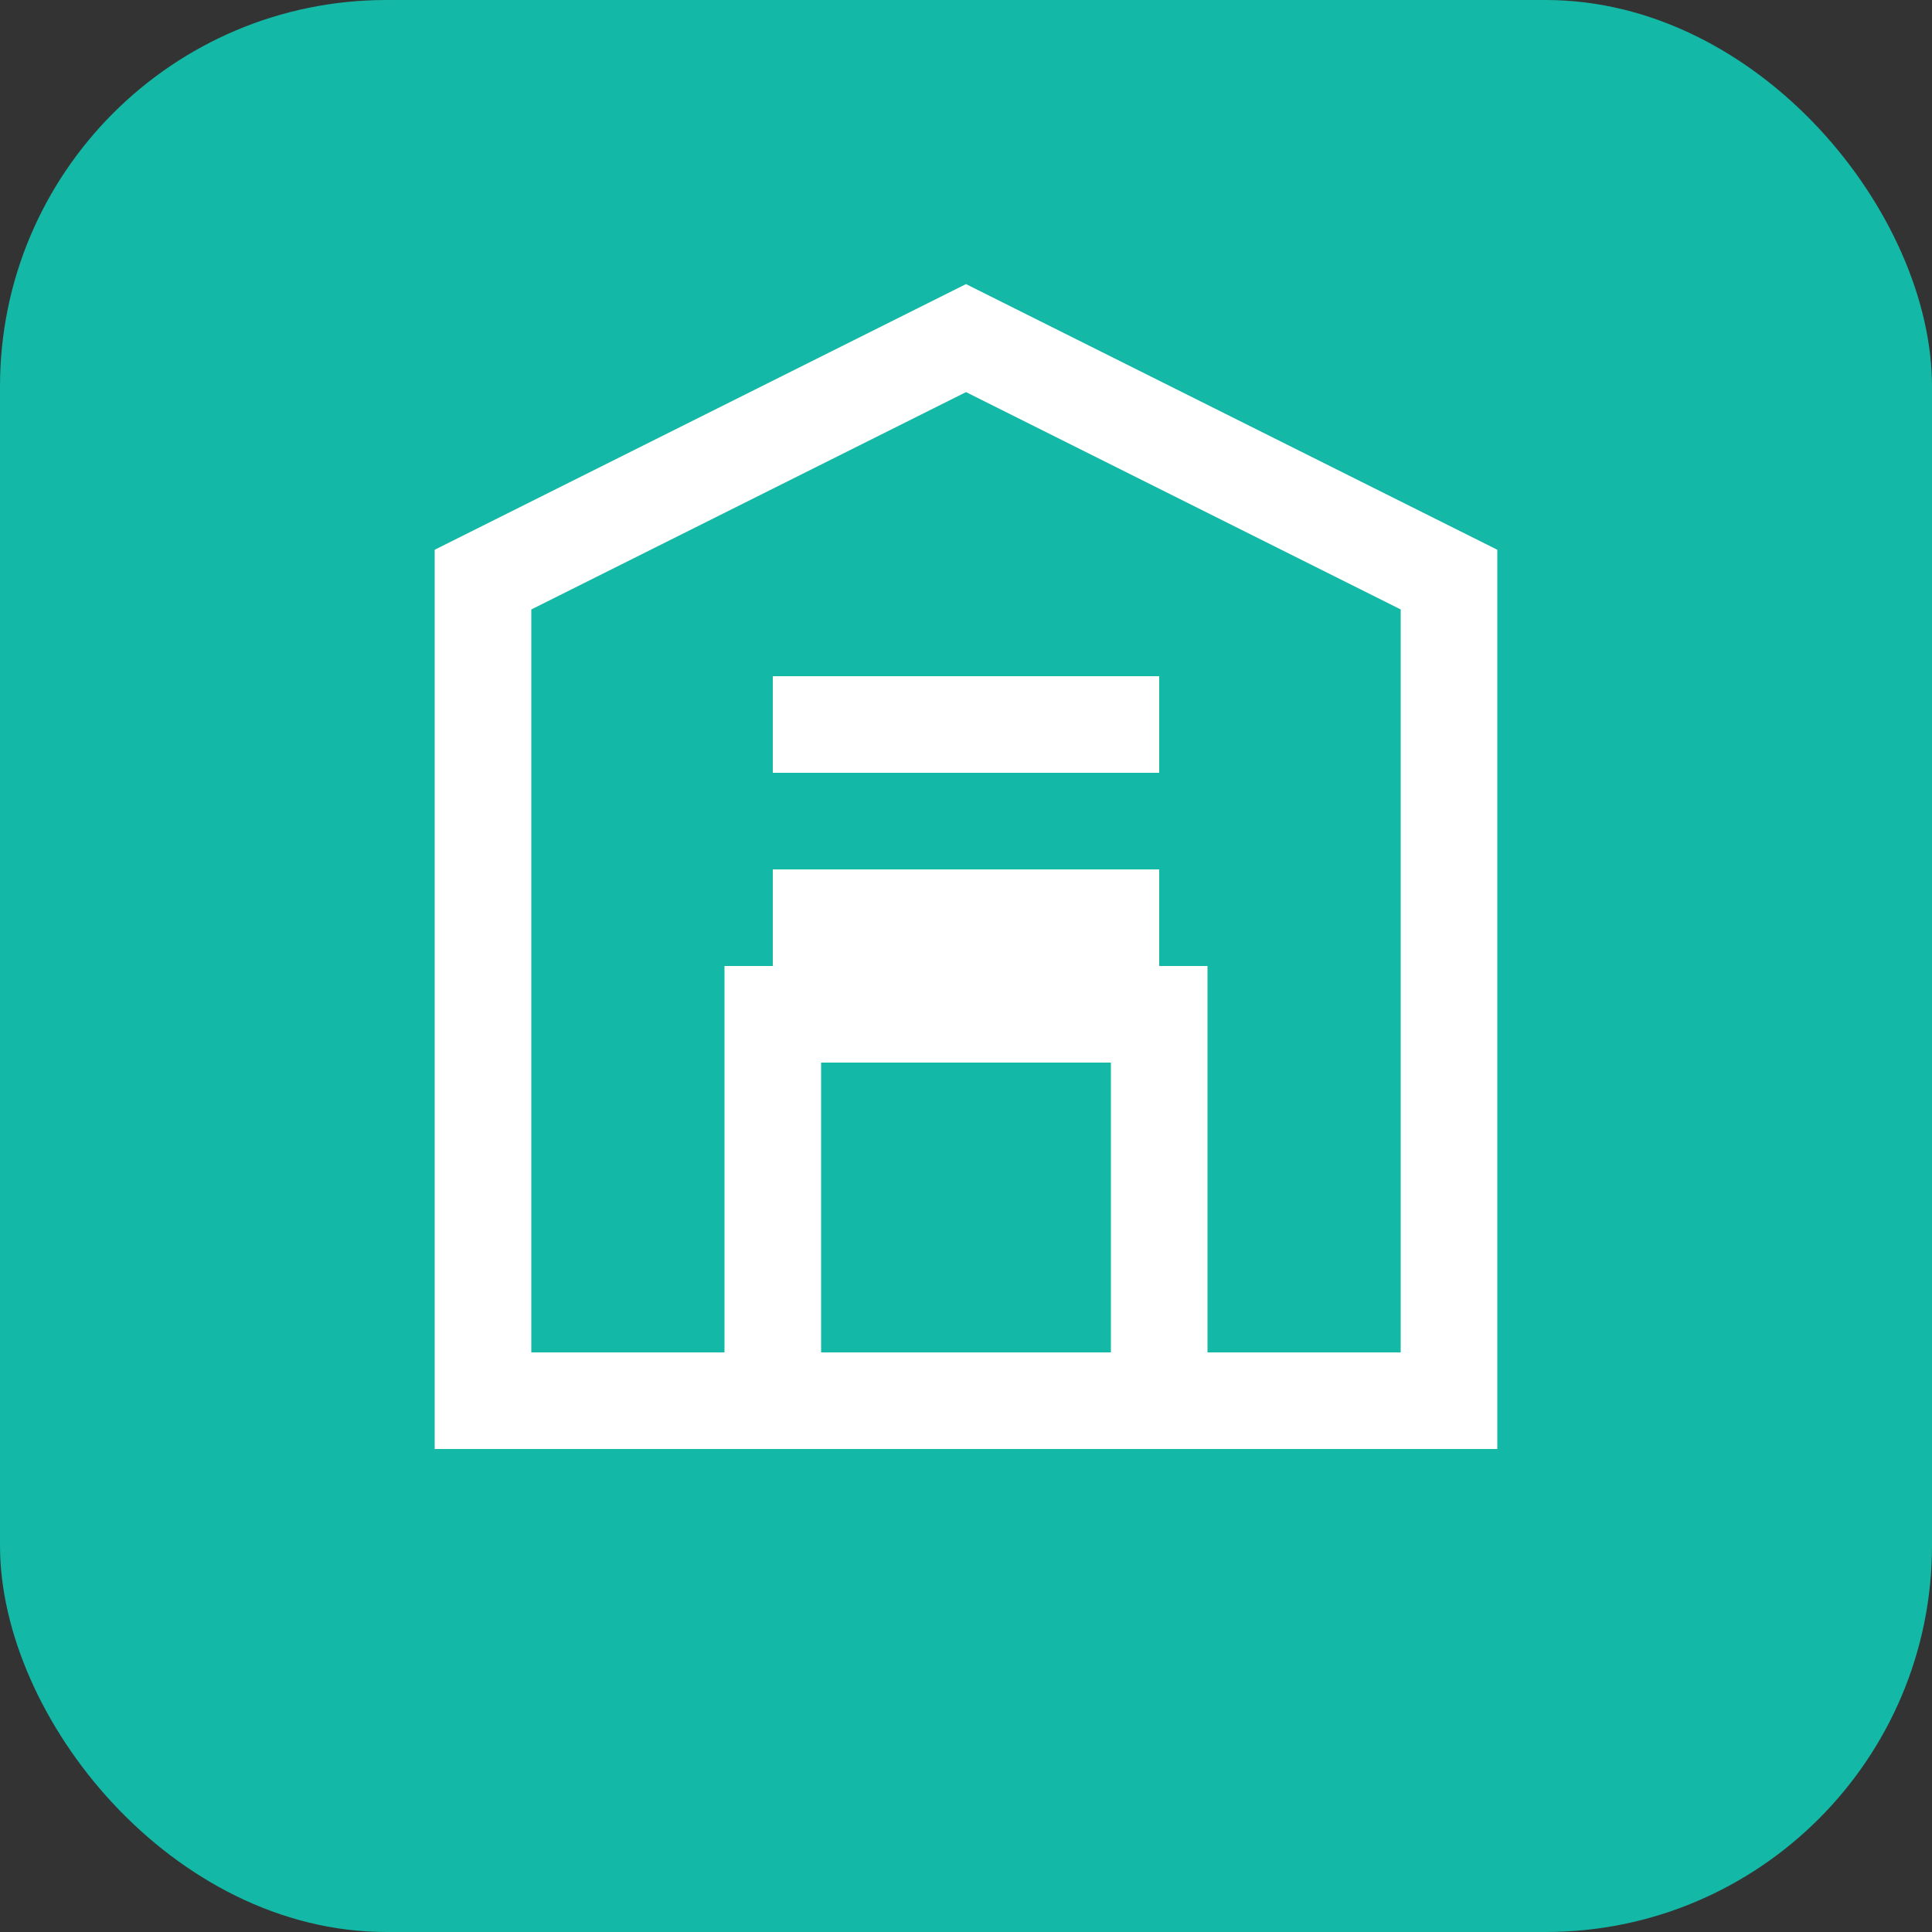 <svg width="40" height="40" viewBox="0 0 40 40" fill="none" xmlns="http://www.w3.org/2000/svg">
  <rect x="0" y="0" width="40" height="40" fill="#333333" stroke="none"/>
  <rect width="40" height="40" rx="8" fill="#14B8A6"/>
  <path d="M10 29V12L20 7L30 12V29H10Z" stroke="white" stroke-width="2"/>
  <path d="M16 21V29H24V21H16Z" stroke="white" stroke-width="2"/>
  <path d="M16 15H24" stroke="white" stroke-width="2"/>
  <path d="M16 19H24" stroke="white" stroke-width="2"/>
</svg>